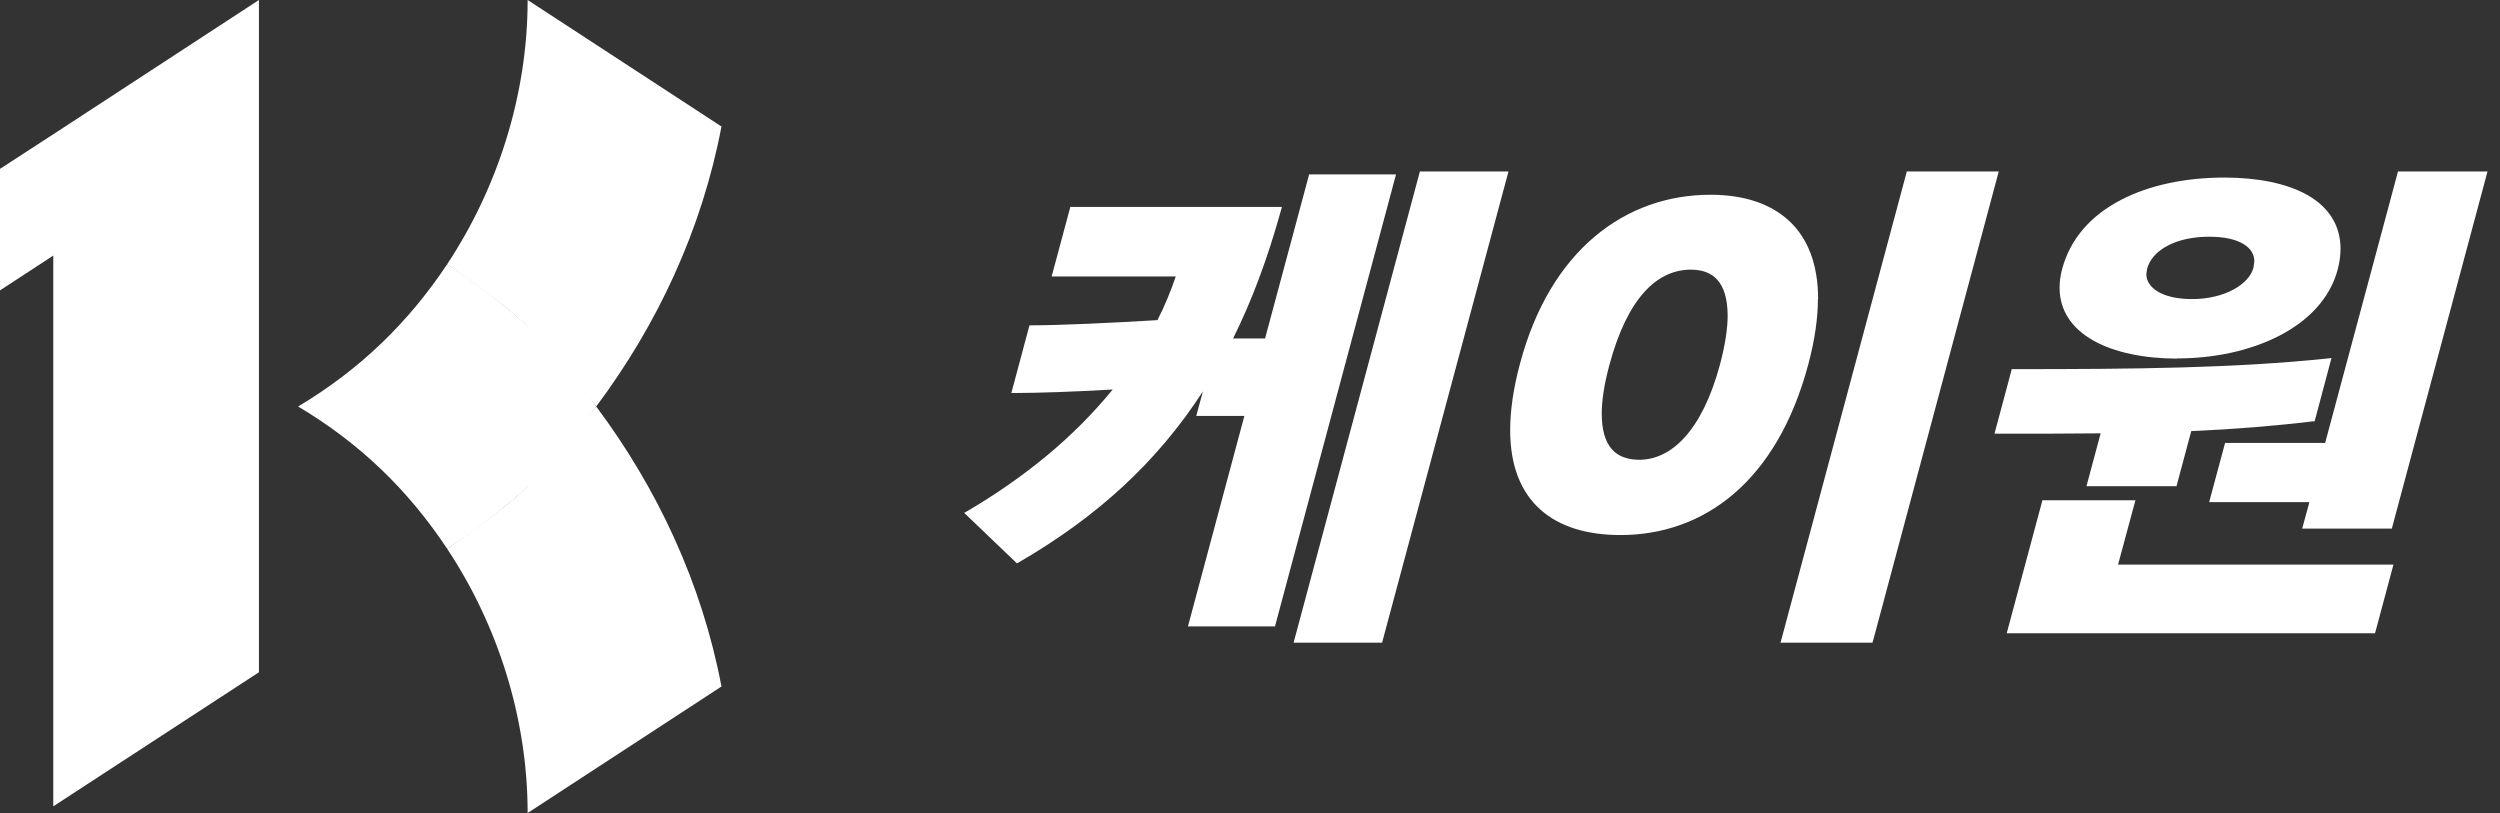 <svg width="123" height="40" viewBox="0 0 123 40" fill="none" xmlns="http://www.w3.org/2000/svg">
<rect x="0" y="0" width="123" height="40" fill="#333333" stroke="none"/>
<g clip-path="url(#clip0_60_71)">
<path d="M22.001 13C20.063 15.912 17.68 18.198 14.668 20C17.68 21.793 20.063 24.079 22.001 27C25.001 25 27.335 23 29.335 20C27.335 17 25.001 15 22.001 13Z" fill="white"/>
<path d="M29.333 20C28.287 21.401 27.216 22.712 25.96 23.922C24.75 25.096 23.365 26.017 22 27C24.448 30.685 25.96 35.259 25.96 40L35.496 33.776C34.531 28.681 32.327 24.004 29.333 20Z" fill="white"/>
<path d="M29.333 20C28.287 18.599 27.216 17.288 25.96 16.078C24.75 14.905 23.365 13.983 22 13C24.439 9.315 25.96 4.741 25.96 0L35.496 6.224C34.531 11.319 32.327 15.996 29.333 20Z" fill="white"/>
<path d="M2.621 6.606L0 8.308V14.286L2.621 12.575V39.672L12.739 33.075V5.969V0L2.621 6.606Z" fill="white"/>
<path d="M63.645 31.62H68.003L68.021 31.538L74.218 8.435H69.859L63.645 31.62Z" fill="white"/>
<path d="M64.407 8.59L62.242 16.651H60.668C61.605 14.768 62.378 12.684 63.033 10.319L63.07 10.182H52.66L51.741 13.603H57.847C57.592 14.349 57.301 15.059 56.946 15.751C54.699 15.887 52.142 16.006 50.731 16.006H50.65L49.758 19.336H49.894C51.068 19.336 52.906 19.272 54.744 19.163C52.852 21.492 50.422 23.485 47.556 25.168L47.438 25.232L50.031 27.716L50.104 27.68C53.953 25.45 56.919 22.757 59.184 19.254L58.893 20.328L58.857 20.464H61.223L58.447 30.819H62.733L62.751 30.737L68.684 8.581H64.398L64.407 8.59Z" fill="white"/>
<path d="M93.816 8.435L87.602 31.62H92.124L92.151 31.538L98.339 8.435H93.816Z" fill="white"/>
<path d="M89.451 14.714C89.451 13.003 88.941 11.711 88.013 10.856C87.085 10 85.766 9.582 84.155 9.582C79.988 9.582 76.284 12.284 74.792 17.862C74.456 19.099 74.301 20.201 74.301 21.165C74.301 22.921 74.829 24.213 75.784 25.069C76.739 25.924 78.095 26.324 79.724 26.324C83.819 26.324 87.422 23.713 88.969 17.926C89.287 16.725 89.442 15.651 89.442 14.714H89.451ZM80.643 22.621C79.469 22.612 78.814 21.948 78.805 20.364C78.805 19.718 78.923 18.918 79.178 17.971C80.079 14.614 81.553 13.258 83.209 13.267C84.301 13.276 84.983 13.886 85.001 15.505C85.001 16.151 84.883 16.952 84.628 17.917C83.728 21.274 82.181 22.621 80.652 22.621H80.643Z" fill="white"/>
<path d="M107.11 17.635C110.741 17.635 114.235 16.124 115.008 13.285C115.108 12.912 115.154 12.557 115.154 12.23C115.154 11.056 114.535 10.164 113.516 9.591C112.497 9.018 111.077 8.736 109.439 8.736C105.681 8.736 102.278 10.173 101.459 13.231C101.368 13.558 101.332 13.867 101.332 14.168C101.341 16.452 103.843 17.635 107.119 17.644L107.11 17.635ZM110.868 13.176C110.659 13.977 109.458 14.723 107.829 14.714C107.101 14.714 106.528 14.568 106.155 14.341C105.782 14.113 105.6 13.813 105.6 13.485L105.636 13.231C105.873 12.312 107.055 11.638 108.711 11.647C109.43 11.647 109.985 11.775 110.358 11.993C110.731 12.211 110.913 12.503 110.913 12.867L110.868 13.185V13.176Z" fill="white"/>
<path d="M109.474 21.793L108.691 24.704H113.623L113.305 25.869L113.268 26.006H117.681L117.7 25.924L122.386 8.435H117.982L114.397 21.793H109.474Z" fill="white"/>
<path d="M105.063 24.613H100.487L98.731 31.156H116.847L116.874 31.074L117.757 27.78H104.208L105.063 24.613Z" fill="white"/>
<path d="M102.651 23.922H107.083L107.81 21.21C109.912 21.119 111.923 20.956 113.807 20.728H113.88L114.708 17.616L114.553 17.634C109.931 18.117 105.017 18.162 99.057 18.162H98.975L98.957 18.244L98.129 21.338H98.265C100.031 21.338 101.714 21.338 103.352 21.32L102.651 23.931V23.922Z" fill="white"/>
</g>
<defs>
<clipPath id="clip0_60_71">
<rect width="123" height="40" fill="white"/>
</clipPath>
</defs>
</svg>

